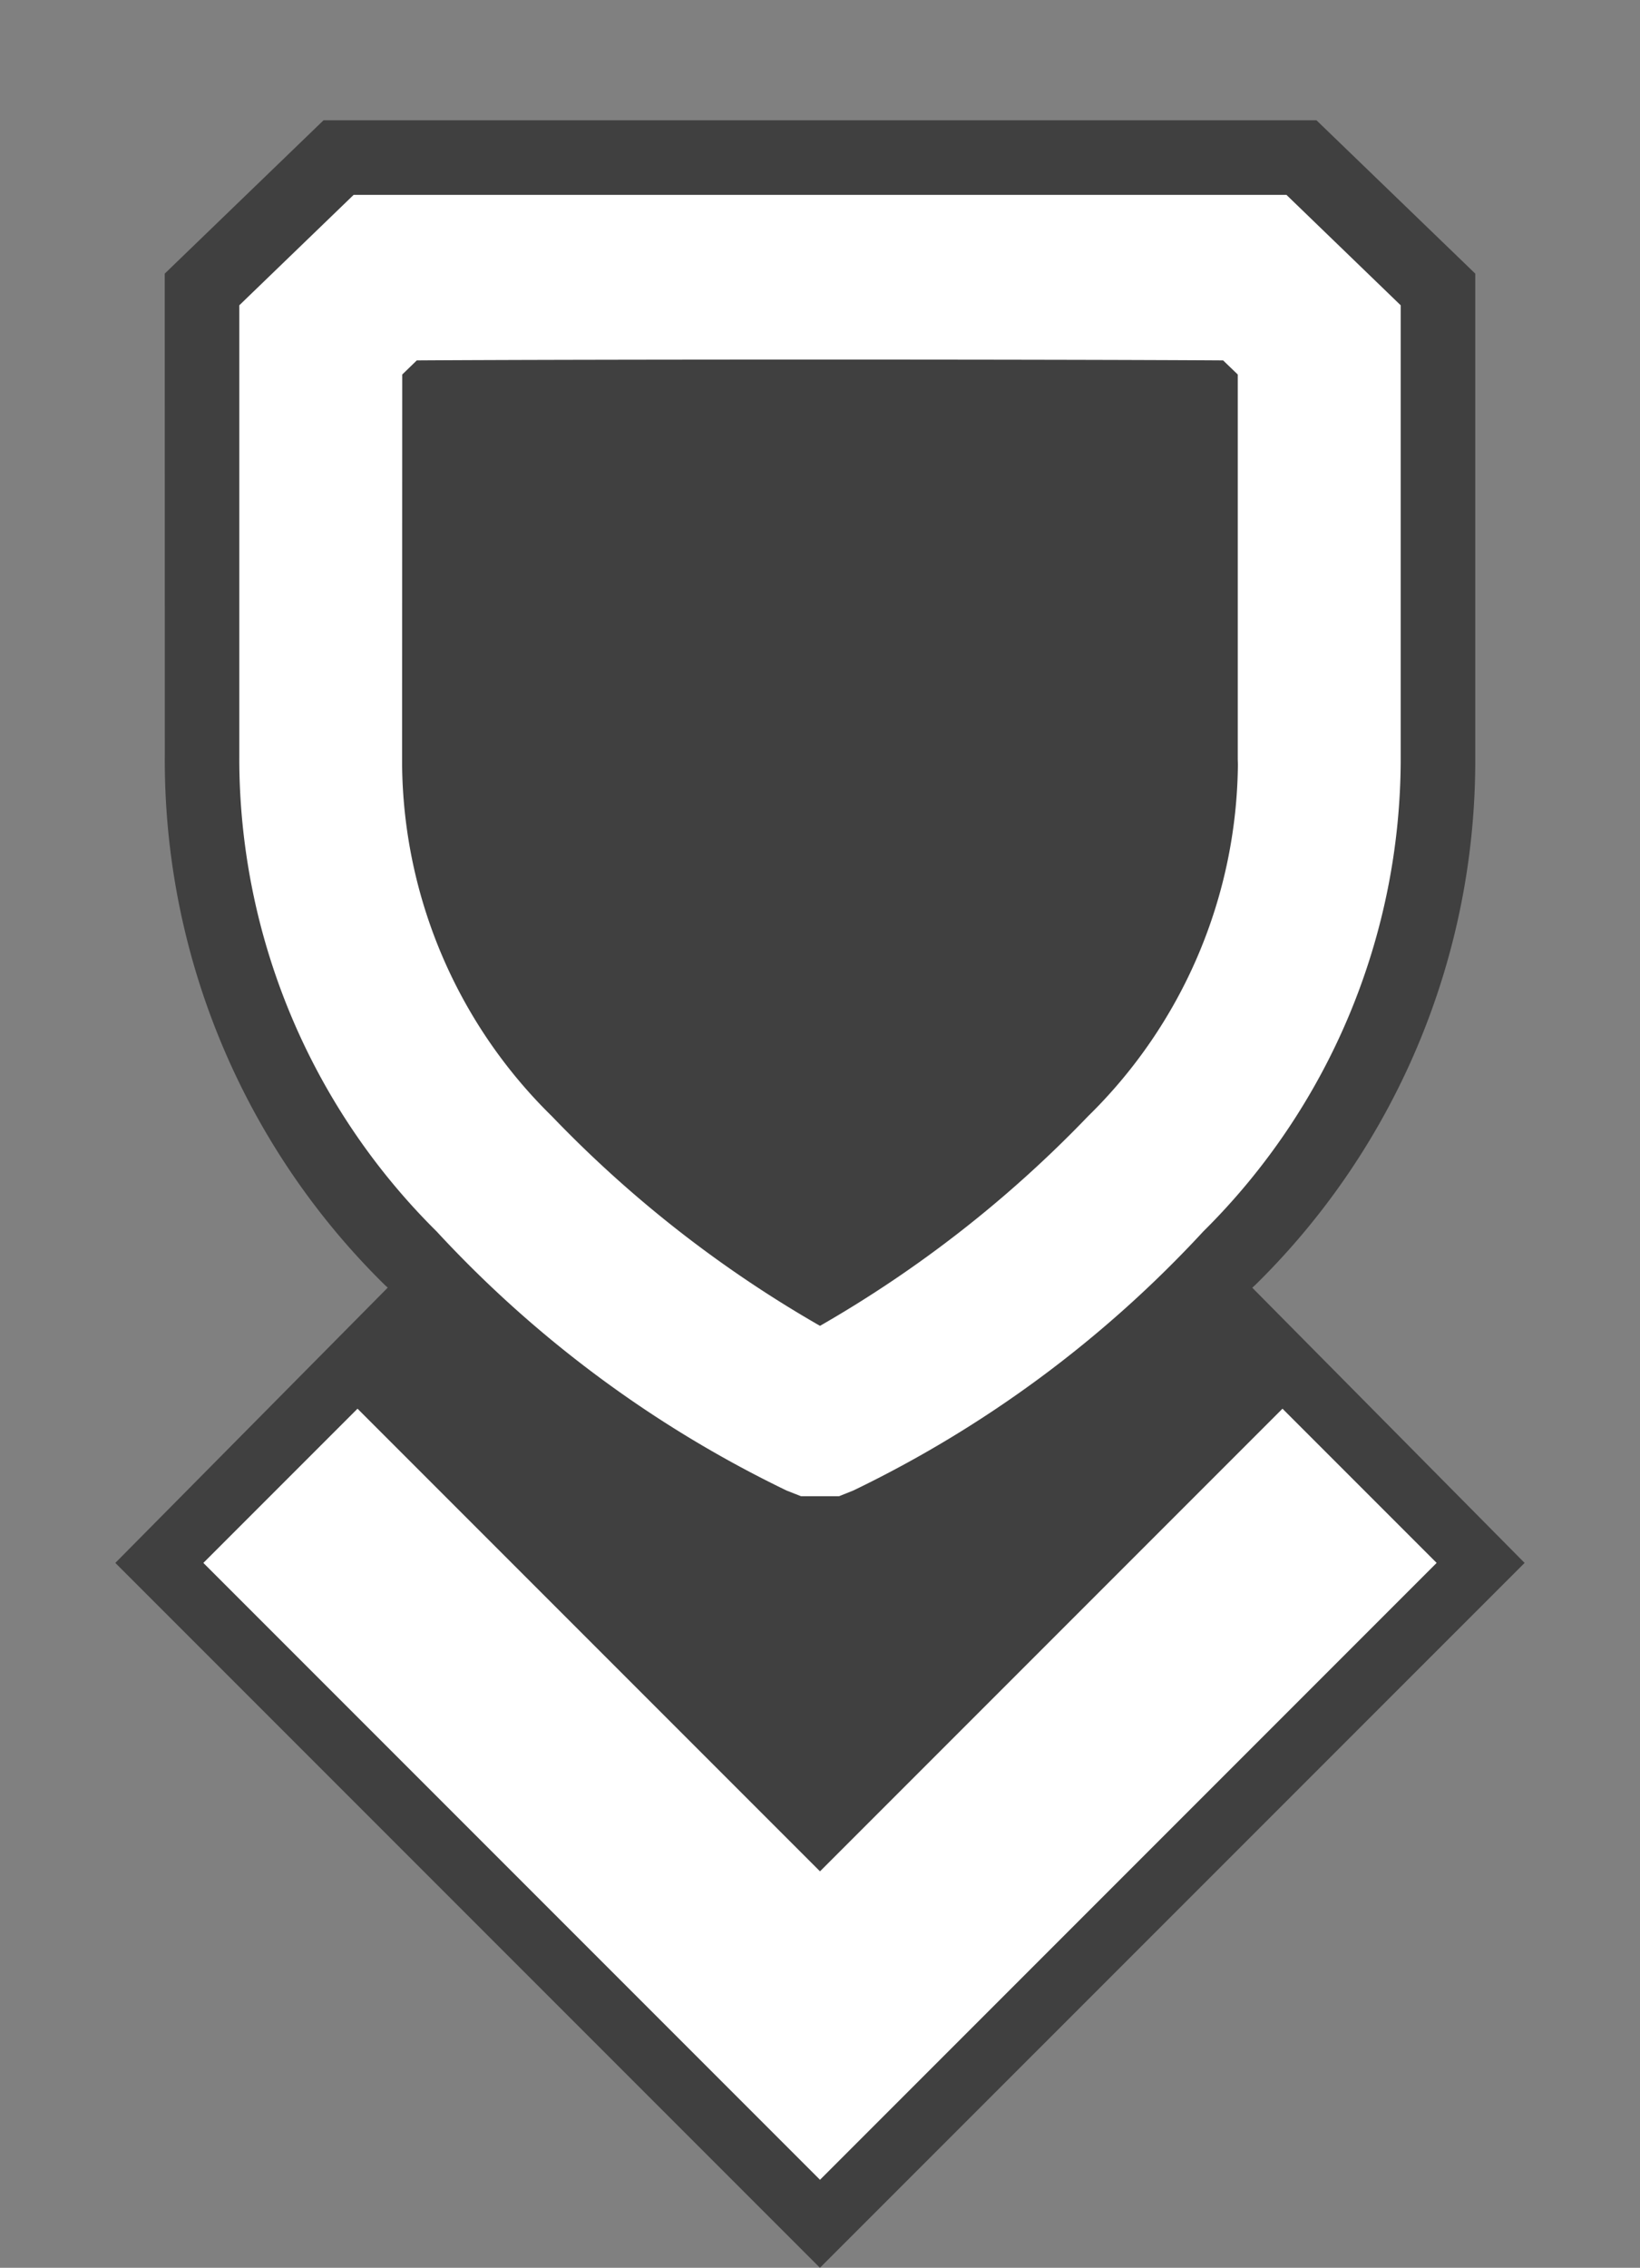 <svg id="Layer_1" data-name="Layer 1" xmlns="http://www.w3.org/2000/svg" width="22" height="30.41" viewBox="0 0 22 30.41">
  <rect x="0" y="0" width="22" height="30.41" fill="#808080" stroke="none"/>
  <defs>
    <style>
      .cls-1 {
        opacity: 0.5;
      }

      .cls-2, .cls-3 {
        fill: #fff;
      }

      .cls-2 {
        fill-rule: evenodd;
      }
    </style>
  </defs>
  <g>
    <path class="cls-1" d="M16.799,17.268c.017-.017.033-.03.05-.047a9.851,9.851,0,0,0,2.941-7.063V3.669L17.66,1.613H4.34L2.21,3.669l.001,6.448a9.863,9.863,0,0,0,2.94,7.103c.017.017.033.03.05.047L1.547,20.958l9.452,9.452,9.453-9.452Z"/>
    <polygon class="cls-2" points="11 25.094 4.796 18.89 2.728 20.958 11 29.23 19.272 20.958 17.204 18.89 11 25.094"/>
    <path class="cls-3" d="M11.254,20.064H10.746l-.193-.076a15.642,15.642,0,0,1-4.695-3.474A8.929,8.929,0,0,1,3.21,10.157V4.094L4.744,2.613H17.257l1.533,1.481v6.063a8.929,8.929,0,0,1-2.648,6.356,15.641,15.641,0,0,1-4.695,3.474ZM5.396,5.022l-.002,5.229A6.684,6.684,0,0,0,7.403,14.968a16.046,16.046,0,0,0,3.597,2.811A16.058,16.058,0,0,0,14.596,14.968a6.684,6.684,0,0,0,2.01-4.718l-.002-.068V5.022l-.196-.189c-2.3-.015-8.517-.015-10.817,0Z"/>
  </g>
</svg>
